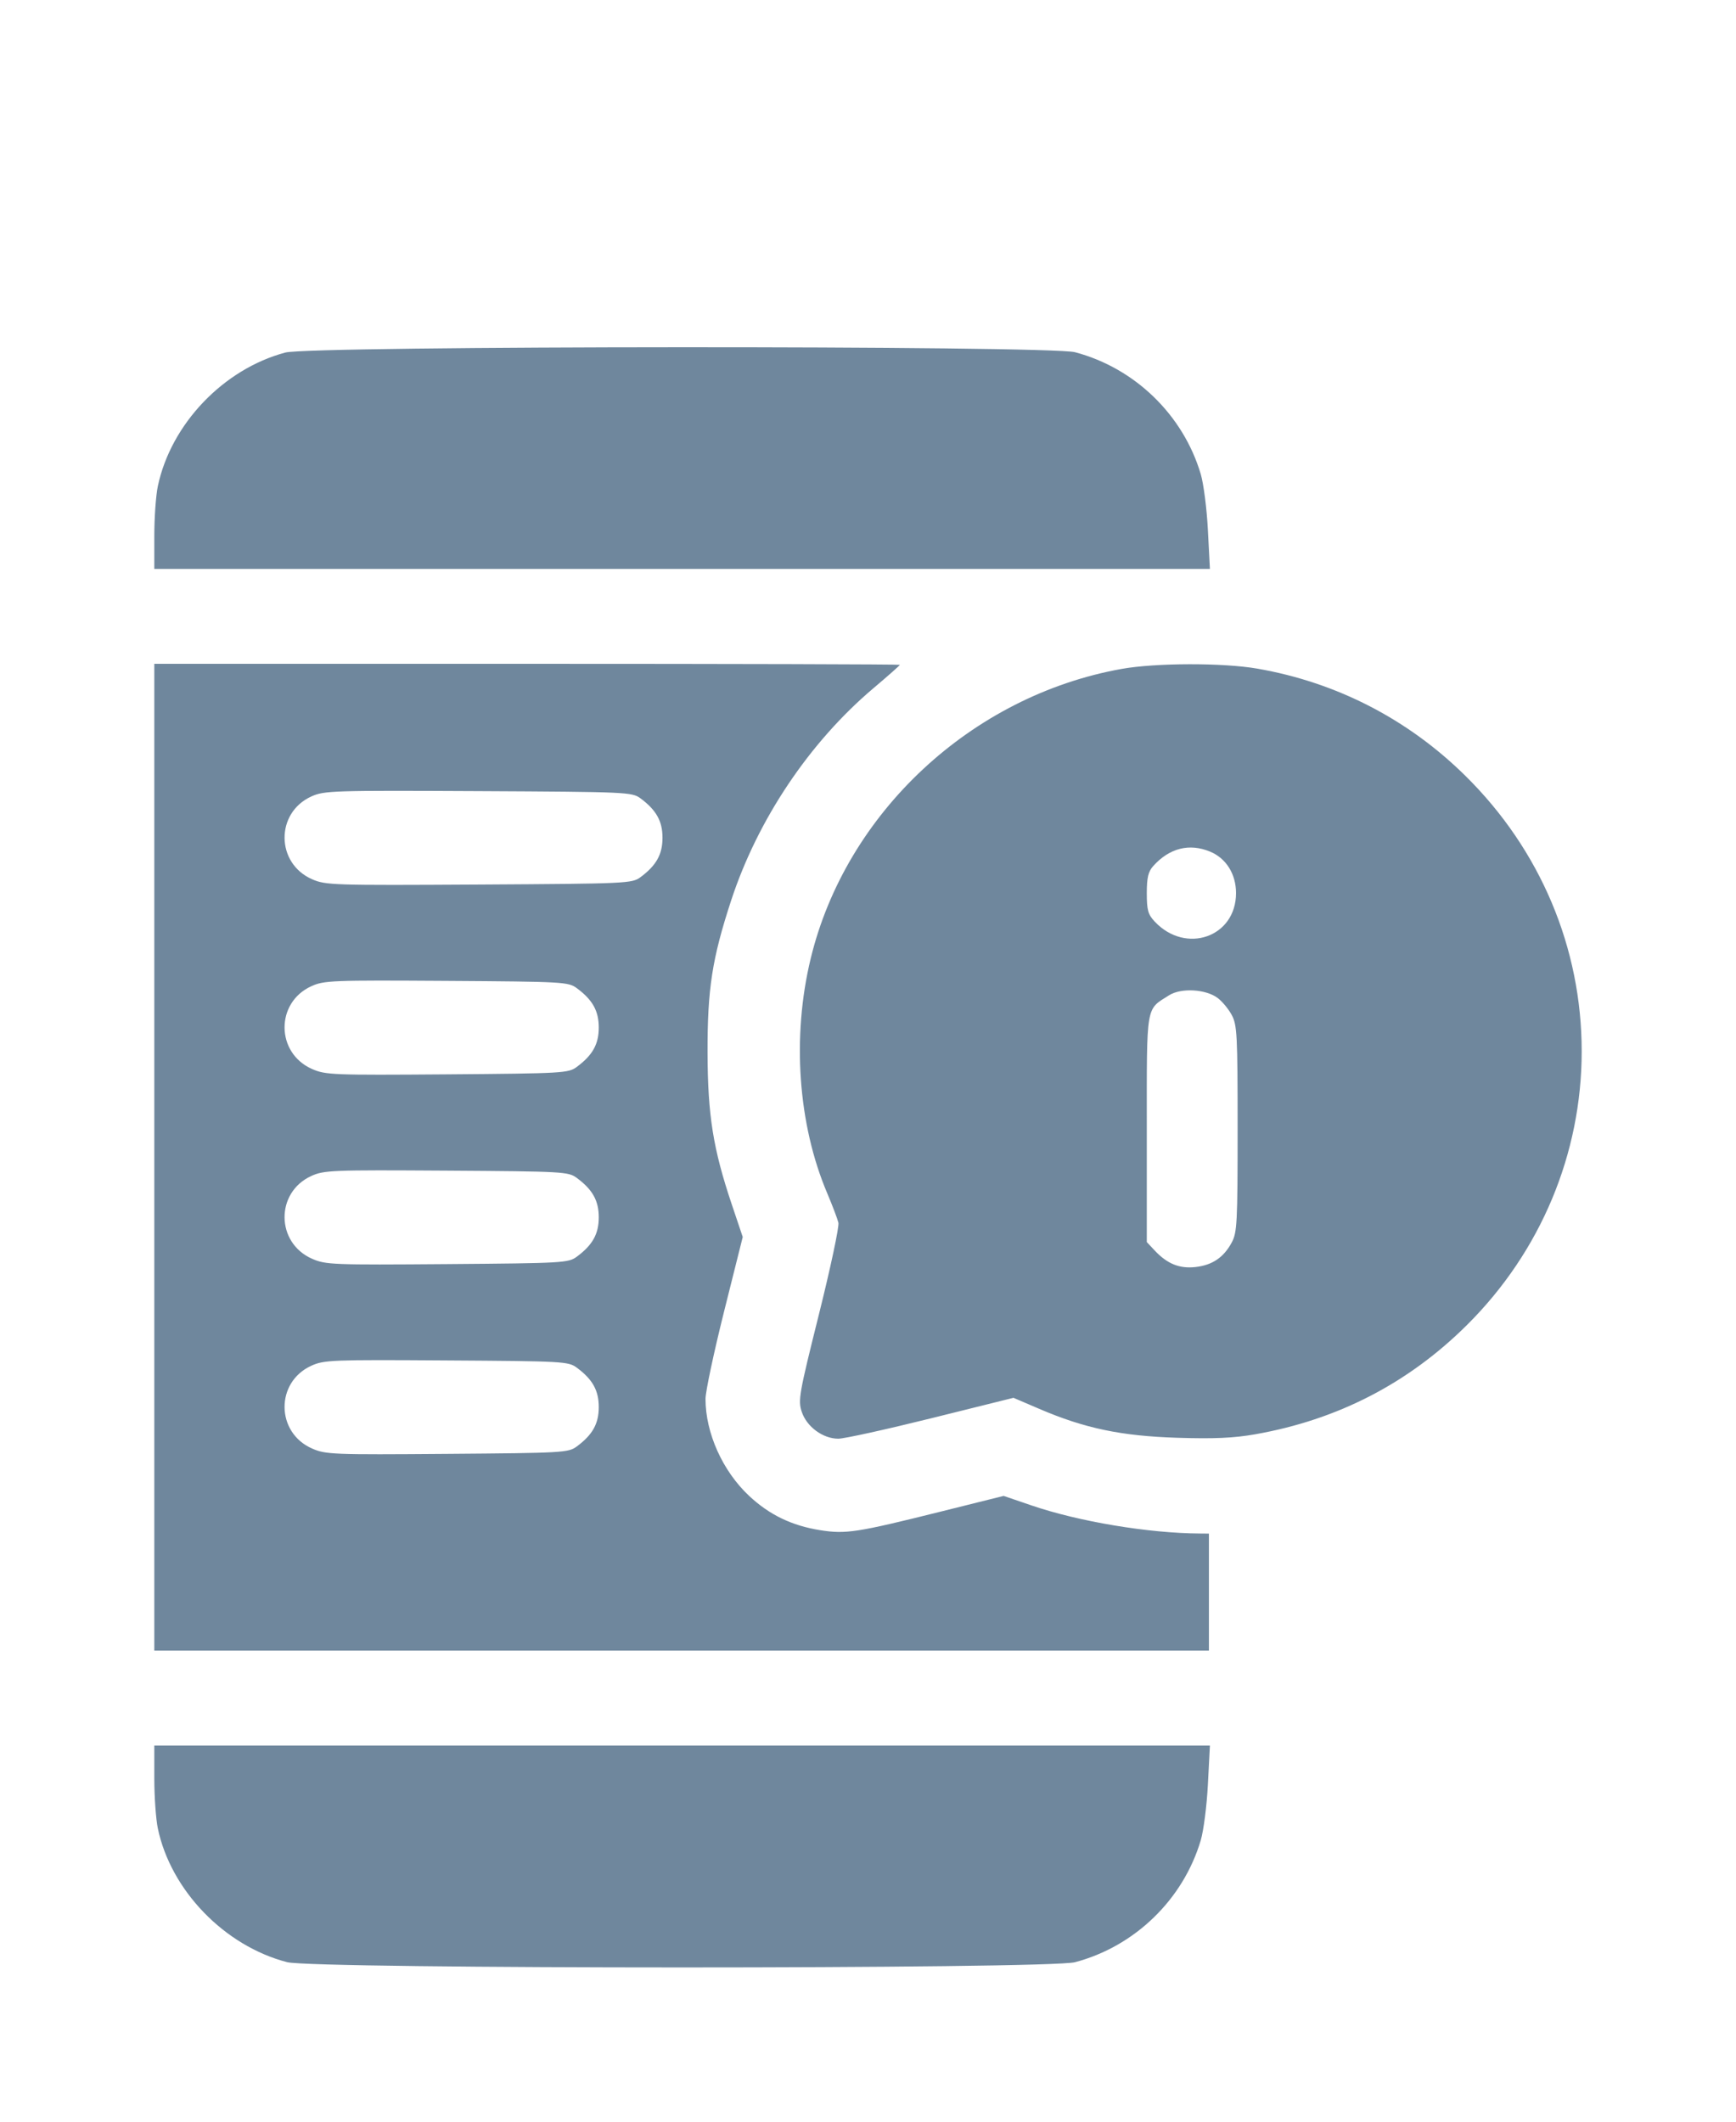 <svg width="45" height="55" viewBox="0 0 45 55" fill="none" xmlns="http://www.w3.org/2000/svg">
<g filter="url(#filter0_d_1_485)">
<path fill-rule="evenodd" clip-rule="evenodd" d="M4.396 0.139C2.792 0.567 1.432 1.992 1.092 3.6C1.041 3.839 1 4.42 1 4.891V5.748H14.681H28.363L28.311 4.744C28.283 4.192 28.199 3.537 28.125 3.289C27.669 1.754 26.416 0.54 24.865 0.13C24.193 -0.047 5.063 -0.039 4.396 0.139ZM1 20.998V33.788H14.669H28.337V32.271V30.755L28.11 30.753C26.77 30.746 24.963 30.444 23.733 30.023L23.016 29.778L21.361 30.191C19.214 30.727 18.926 30.771 18.264 30.667C17.528 30.551 16.941 30.268 16.417 29.776C15.73 29.132 15.288 28.147 15.288 27.263C15.288 27.075 15.505 26.054 15.77 24.994L16.253 23.066L15.971 22.228C15.485 20.785 15.346 19.915 15.341 18.293C15.337 16.633 15.459 15.849 15.954 14.338C16.643 12.239 17.983 10.242 19.641 8.84C20.018 8.522 20.326 8.249 20.326 8.234C20.326 8.22 15.978 8.208 10.663 8.208H1V20.998ZM26.074 8.34C22.183 9.037 18.927 12.071 18.014 15.85C17.524 17.875 17.684 20.145 18.443 21.932C18.579 22.253 18.709 22.597 18.733 22.697C18.756 22.797 18.528 23.869 18.226 25.079C17.712 27.138 17.684 27.299 17.783 27.599C17.912 27.987 18.332 28.295 18.73 28.295C18.884 28.295 19.968 28.056 21.14 27.765L23.271 27.235L23.941 27.522C25.115 28.026 26.063 28.225 27.512 28.271C28.469 28.301 28.979 28.279 29.535 28.181C31.677 27.804 33.509 26.858 35.033 25.341C36.938 23.445 38 20.907 38 18.252C38 15.572 36.929 13.031 34.991 11.117C33.503 9.646 31.649 8.69 29.593 8.333C28.701 8.178 26.956 8.182 26.074 8.34ZM13.605 11.697C14.013 12.001 14.173 12.287 14.173 12.717C14.173 13.147 14.013 13.434 13.605 13.737C13.383 13.902 13.268 13.907 9.416 13.93C5.628 13.952 5.44 13.946 5.089 13.792C4.148 13.379 4.137 12.072 5.069 11.647C5.402 11.496 5.611 11.489 9.398 11.508C13.271 11.528 13.383 11.533 13.605 11.697ZM28.369 13.077C28.784 13.249 29.04 13.659 29.04 14.152C29.04 15.291 27.739 15.747 26.933 14.891C26.758 14.705 26.727 14.593 26.727 14.154C26.727 13.752 26.764 13.595 26.892 13.452C27.311 12.984 27.829 12.853 28.369 13.077ZM11.953 16.617C12.362 16.92 12.521 17.206 12.521 17.637C12.521 18.067 12.362 18.353 11.953 18.656C11.733 18.819 11.607 18.826 8.592 18.85C5.622 18.872 5.44 18.865 5.09 18.712C4.148 18.298 4.136 16.992 5.069 16.566C5.399 16.416 5.599 16.408 8.572 16.427C11.611 16.447 11.733 16.454 11.953 16.617ZM28.562 16.869C28.679 16.956 28.844 17.154 28.928 17.31C29.068 17.569 29.081 17.821 29.081 20.26C29.081 22.699 29.068 22.951 28.928 23.21C28.719 23.598 28.425 23.796 27.989 23.845C27.574 23.891 27.259 23.764 26.933 23.418L26.727 23.198V20.262C26.727 16.996 26.695 17.186 27.305 16.8C27.615 16.604 28.252 16.639 28.562 16.869ZM11.953 21.536C12.362 21.839 12.521 22.126 12.521 22.556C12.521 22.986 12.362 23.273 11.953 23.576C11.733 23.738 11.607 23.745 8.592 23.769C5.622 23.792 5.44 23.785 5.09 23.631C4.148 23.217 4.136 21.911 5.069 21.485C5.399 21.335 5.599 21.327 8.572 21.346C11.611 21.366 11.733 21.373 11.953 21.536ZM11.953 26.455C12.362 26.758 12.521 27.045 12.521 27.475C12.521 27.905 12.362 28.192 11.953 28.495C11.733 28.658 11.607 28.665 8.592 28.688C5.622 28.711 5.44 28.704 5.09 28.55C4.148 28.137 4.136 26.83 5.069 26.404C5.399 26.254 5.599 26.246 8.572 26.266C11.611 26.285 11.733 26.292 11.953 26.455ZM1 37.105C1 37.576 1.041 38.157 1.091 38.396C1.426 40.003 2.82 41.445 4.444 41.865C5.144 42.046 24.181 42.047 24.865 41.866C26.416 41.456 27.669 40.242 28.125 38.707C28.199 38.459 28.283 37.805 28.311 37.252L28.363 36.248H14.681H1V37.105Z" fill="#6F879D"/>
</g>
<defs>
<filter id="filter0_d_1_485" x="0" y="0.001" width="45" height="55" filterUnits="userSpaceOnUse" color-interpolation-filters="sRGB">
<feFlood flood-opacity="0" result="BackgroundImageFix"/>
<feColorMatrix in="SourceAlpha" type="matrix" values="0 0 0 0 0 0 0 0 0 0 0 0 0 0 0 0 0 0 127 0" result="hardAlpha"/>
<feOffset dx="3" dy="9"/>
<feGaussianBlur stdDeviation="2"/>
<feComposite in2="hardAlpha" operator="out"/>
<feColorMatrix type="matrix" values="0 0 0 0 0 0 0 0 0 0 0 0 0 0 0 0 0 0 0.19 0"/>
<feBlend mode="normal" in2="BackgroundImageFix" result="effect1_dropShadow_1_485"/>
<feBlend mode="normal" in="SourceGraphic" in2="effect1_dropShadow_1_485" result="shape"/>
</filter>
</defs>
</svg>
